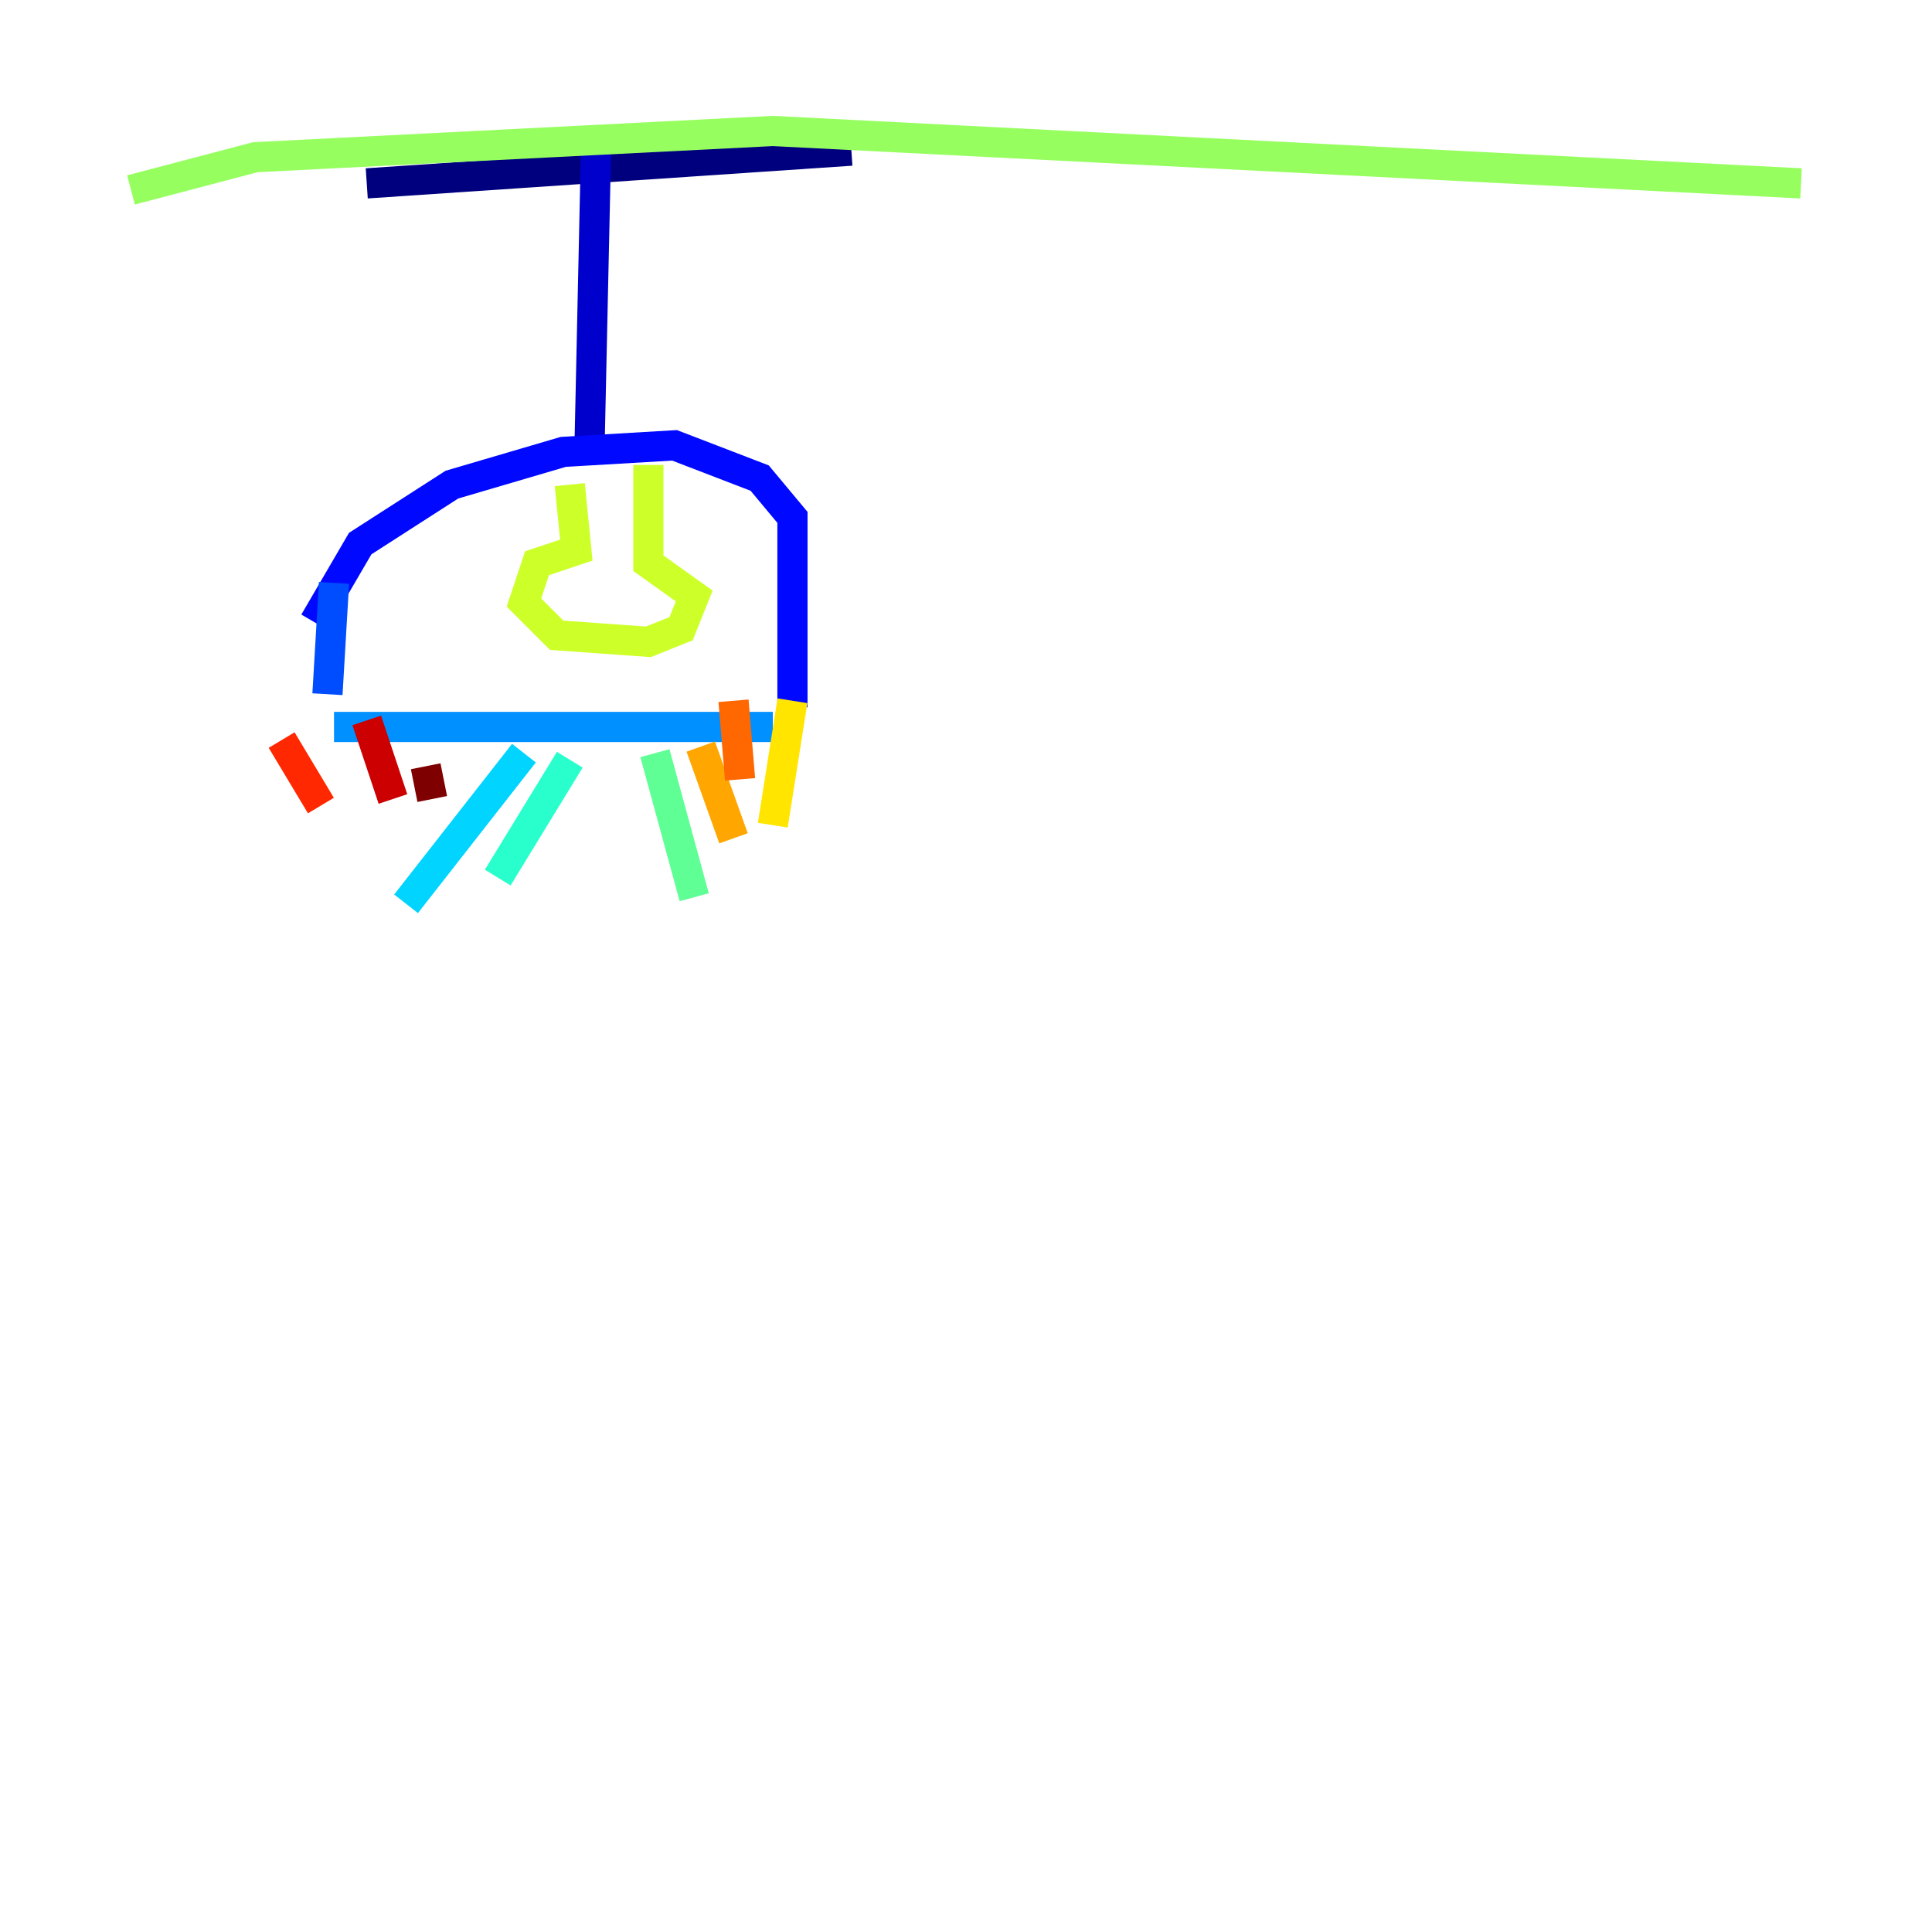 <?xml version="1.0" encoding="utf-8" ?>
<svg baseProfile="tiny" height="128" version="1.2" viewBox="0,0,128,128" width="128" xmlns="http://www.w3.org/2000/svg" xmlns:ev="http://www.w3.org/2001/xml-events" xmlns:xlink="http://www.w3.org/1999/xlink"><defs /><polyline fill="none" points="24.298,12.149 56.407,9.98" stroke="#00007f" stroke-width="2" /><polyline fill="none" points="39.485,9.98 39.051,29.939" stroke="#0000cc" stroke-width="2" /><polyline fill="none" points="20.827,41.22 23.864,36.014 29.939,32.108 37.315,29.939 44.691,29.505 50.332,31.675 52.502,34.278 52.502,46.861" stroke="#0008ff" stroke-width="2" /><polyline fill="none" points="22.129,38.617 21.695,45.993" stroke="#004cff" stroke-width="2" /><polyline fill="none" points="22.129,48.163 51.2,48.163" stroke="#0090ff" stroke-width="2" /><polyline fill="none" points="34.712,49.898 26.902,59.878" stroke="#00d4ff" stroke-width="2" /><polyline fill="none" points="37.749,50.332 32.976,58.142" stroke="#29ffcd" stroke-width="2" /><polyline fill="none" points="43.39,49.898 45.993,59.444" stroke="#5fff96" stroke-width="2" /><polyline fill="none" points="8.678,12.583 16.922,10.414 51.2,8.678 119.322,12.149" stroke="#96ff5f" stroke-width="2" /><polyline fill="none" points="37.749,32.108 38.183,36.447 35.58,37.315 34.712,39.919 36.881,42.088 42.956,42.522 45.125,41.654 45.993,39.485 42.956,37.315 42.956,30.807" stroke="#cdff29" stroke-width="2" /><polyline fill="none" points="52.502,46.427 51.2,54.671" stroke="#ffe500" stroke-width="2" /><polyline fill="none" points="46.427,49.464 48.597,55.539" stroke="#ffa600" stroke-width="2" /><polyline fill="none" points="48.597,46.427 49.031,51.634" stroke="#ff6700" stroke-width="2" /><polyline fill="none" points="18.658,49.031 21.261,53.37" stroke="#ff2800" stroke-width="2" /><polyline fill="none" points="24.298,47.729 26.034,52.936" stroke="#cc0000" stroke-width="2" /><polyline fill="none" points="28.203,50.766 28.637,52.936" stroke="#7f0000" stroke-width="2" /></svg>